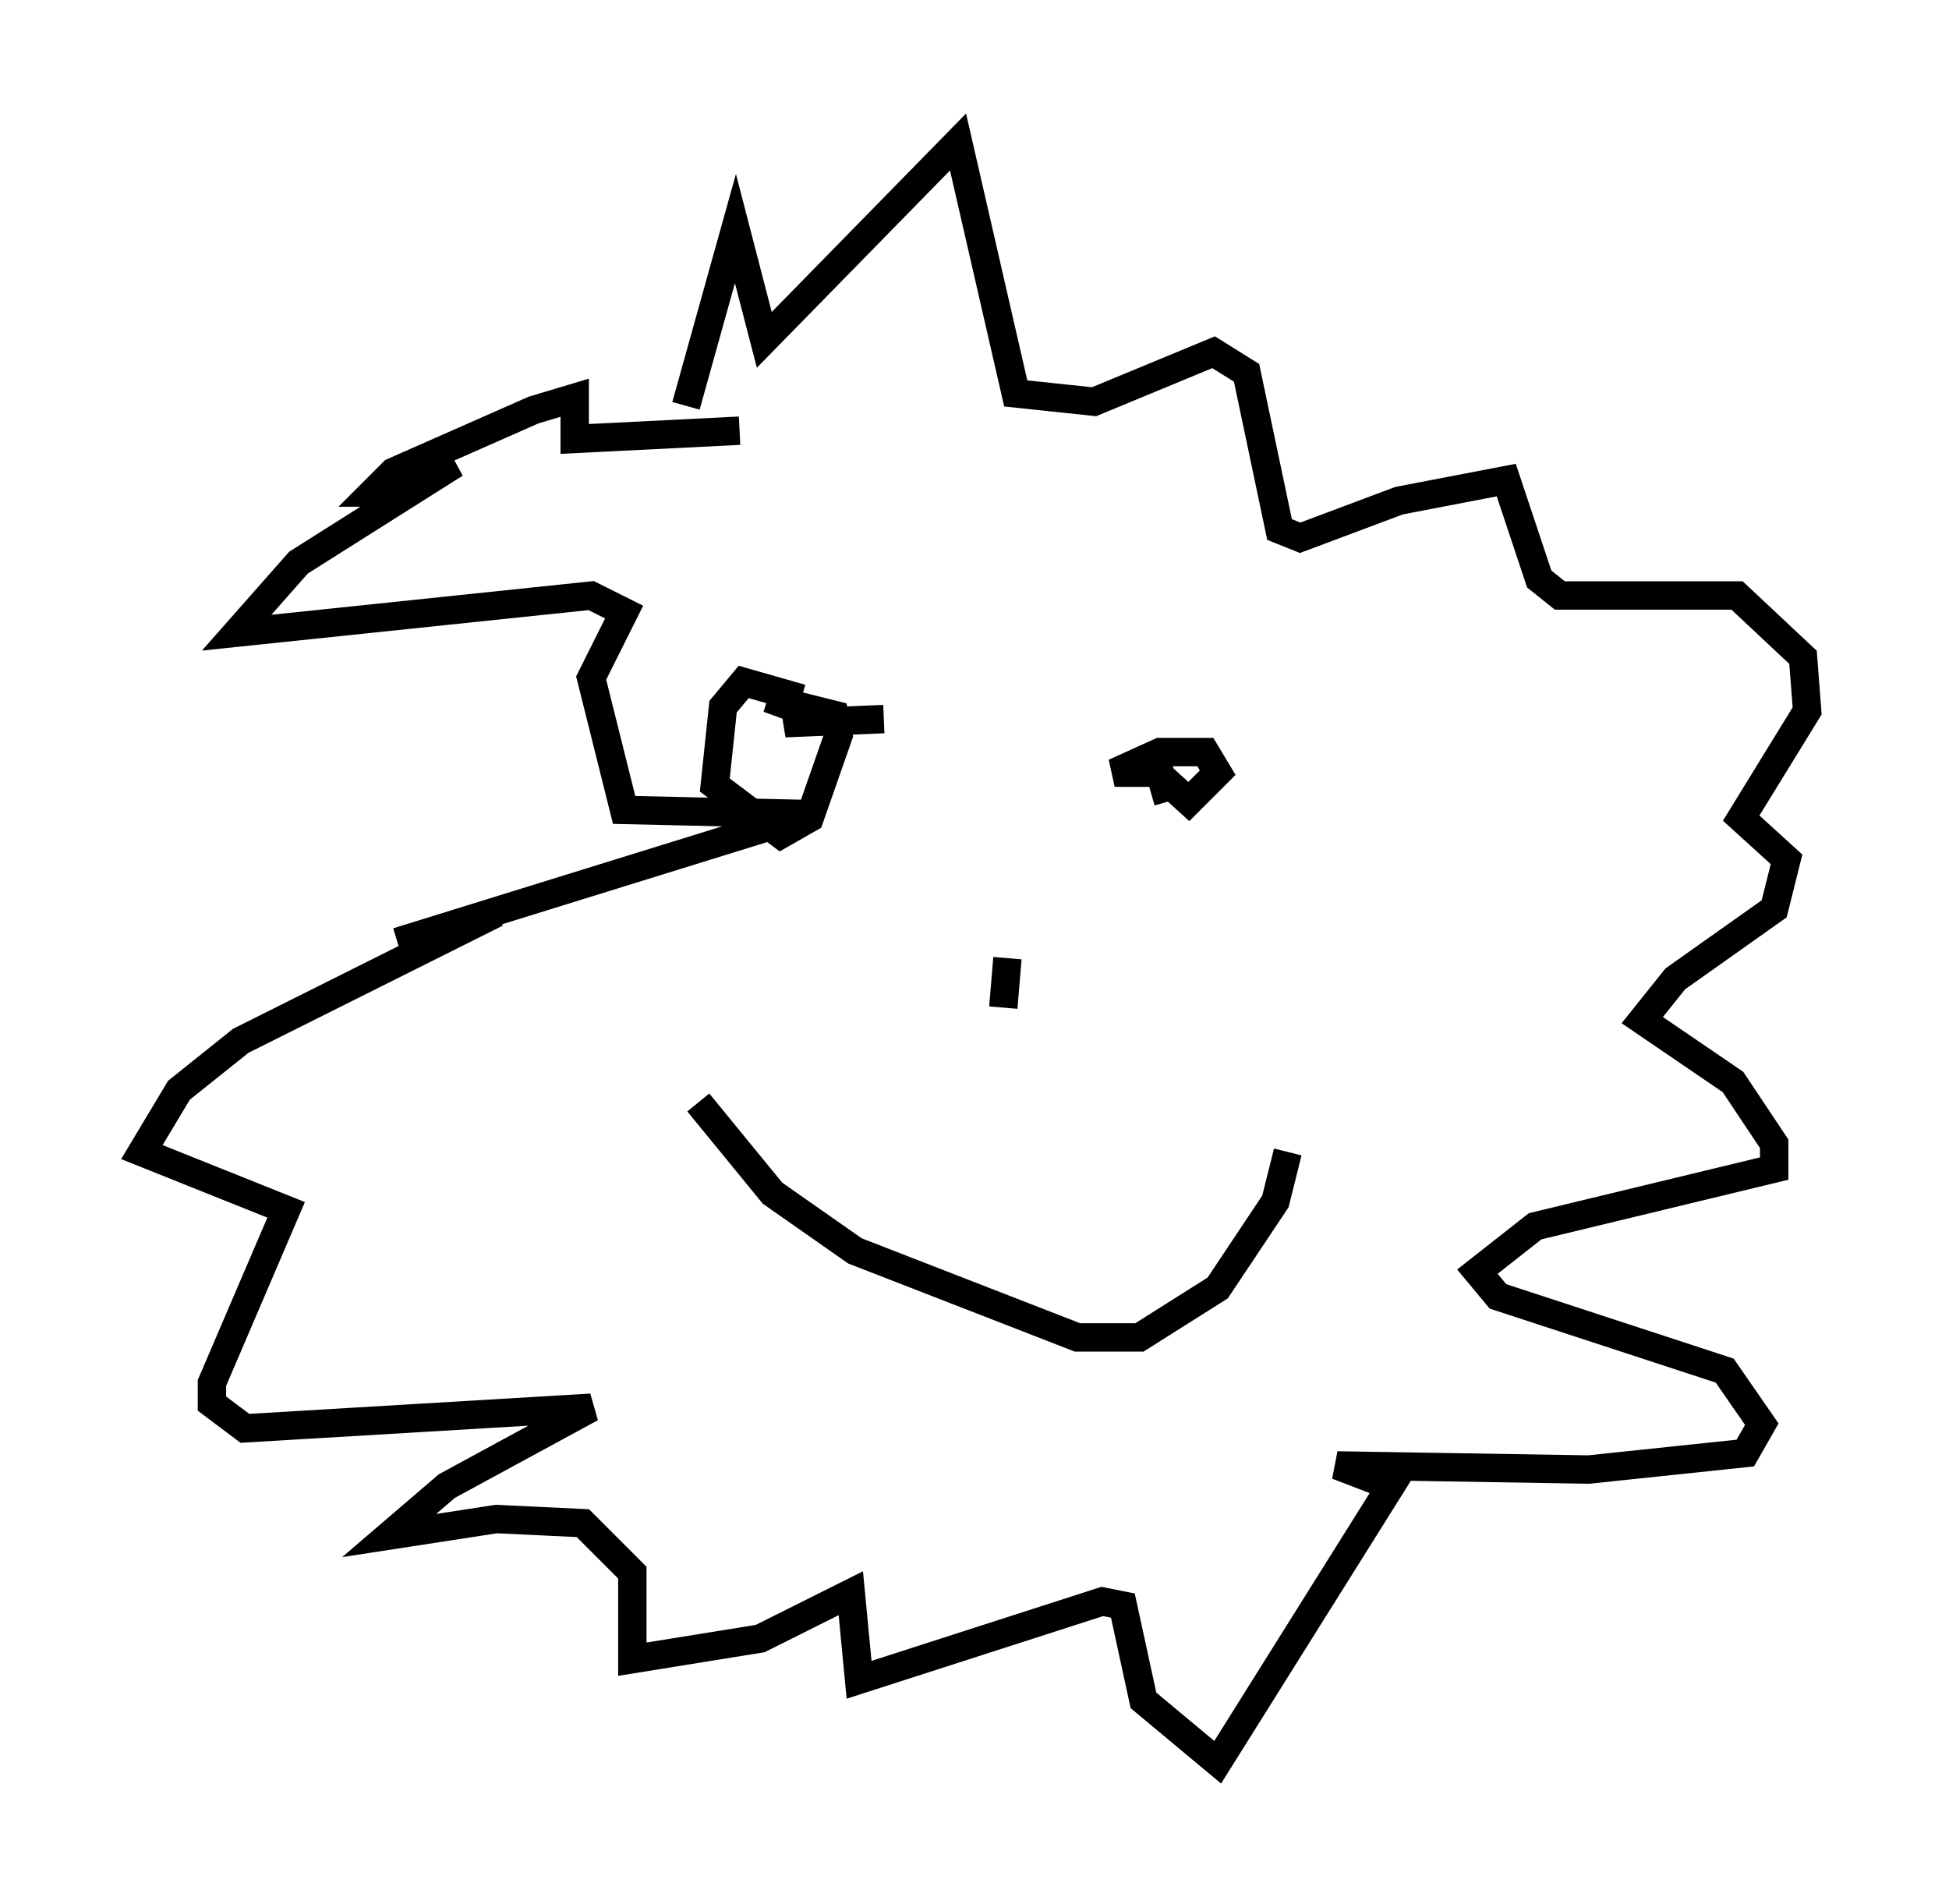 <?xml version="1.0" encoding="utf-8" ?>
<svg baseProfile="full" height="67.084" version="1.1" width="68.681" xmlns="http://www.w3.org/2000/svg" xmlns:ev="http://www.w3.org/2001/xml-events" xmlns:xlink="http://www.w3.org/1999/xlink"><defs /><rect fill="white" height="67.084" width="68.681" x="0" y="0" /><path d="M28.24, 26.352 m0.0, -1.743 l-2.034, -0.581 -0.726, 0.872 l-0.291, 2.76 2.324, 1.743 l1.017, -0.581 1.017, -2.905 l-0.145, -0.726 -2.324, -0.581 l1.598, 0.581 -1.017, 0.291 l3.486, -0.145 m10.022, 2.905 l-0.291, -1.017 -1.598, 0.0 l1.598, -0.726 1.598, 0.0 l0.436, 0.726 -1.017, 1.017 l-1.598, -1.453 m-3.922, 7.844 l0.0, 0.0 m-0.872, -0.872 l-0.145, 1.743 m-10.749, 3.341 l2.615, 3.196 2.905, 2.034 l7.844, 3.05 2.179, 0.0 l2.76, -1.743 2.034, -3.05 l0.436, -1.743 m-21.207, -26.29 l1.743, -6.246 1.017, 3.922 l6.827, -6.972 2.034, 8.86 l2.76, 0.291 4.212, -1.743 l1.162, 0.726 1.162, 5.52 l0.726, 0.291 3.486, -1.307 l3.777, -0.726 1.162, 3.486 l0.726, 0.581 6.246, 0.0 l2.324, 2.179 0.145, 1.888 l-2.324, 3.777 1.598, 1.453 l-0.436, 1.743 -3.486, 2.469 l-1.162, 1.453 3.196, 2.179 l1.453, 2.179 0.0, 0.872 l-8.425, 2.034 -2.034, 1.598 l0.726, 0.872 7.989, 2.615 l1.307, 1.888 -0.581, 1.017 l-5.52, 0.581 -8.86, -0.145 l1.888, 0.726 -6.101, 9.732 l-2.615, -2.179 -0.726, -3.341 l-0.726, -0.145 -8.57, 2.76 l-0.291, -3.05 -3.196, 1.598 l-4.503, 0.726 0.0, -3.05 l-1.743, -1.743 -3.05, -0.145 l-3.777, 0.581 2.034, -1.743 l5.084, -2.76 -12.201, 0.726 l-1.162, -0.872 0.0, -0.726 l2.615, -6.101 -5.084, -2.034 l1.307, -2.179 2.179, -1.743 l9.006, -4.503 -3.486, 1.017 l14.525, -4.503 -6.536, -0.145 l-1.162, -4.648 1.162, -2.324 l-1.162, -0.581 -12.492, 1.307 l2.179, -2.469 5.52, -3.486 l-2.179, 1.017 -0.726, 0.0 l0.726, -0.726 4.939, -2.179 l1.453, -0.436 0.0, 1.453 l5.81, -0.291 " fill="none" stroke="black" stroke-width="1" /></svg>
